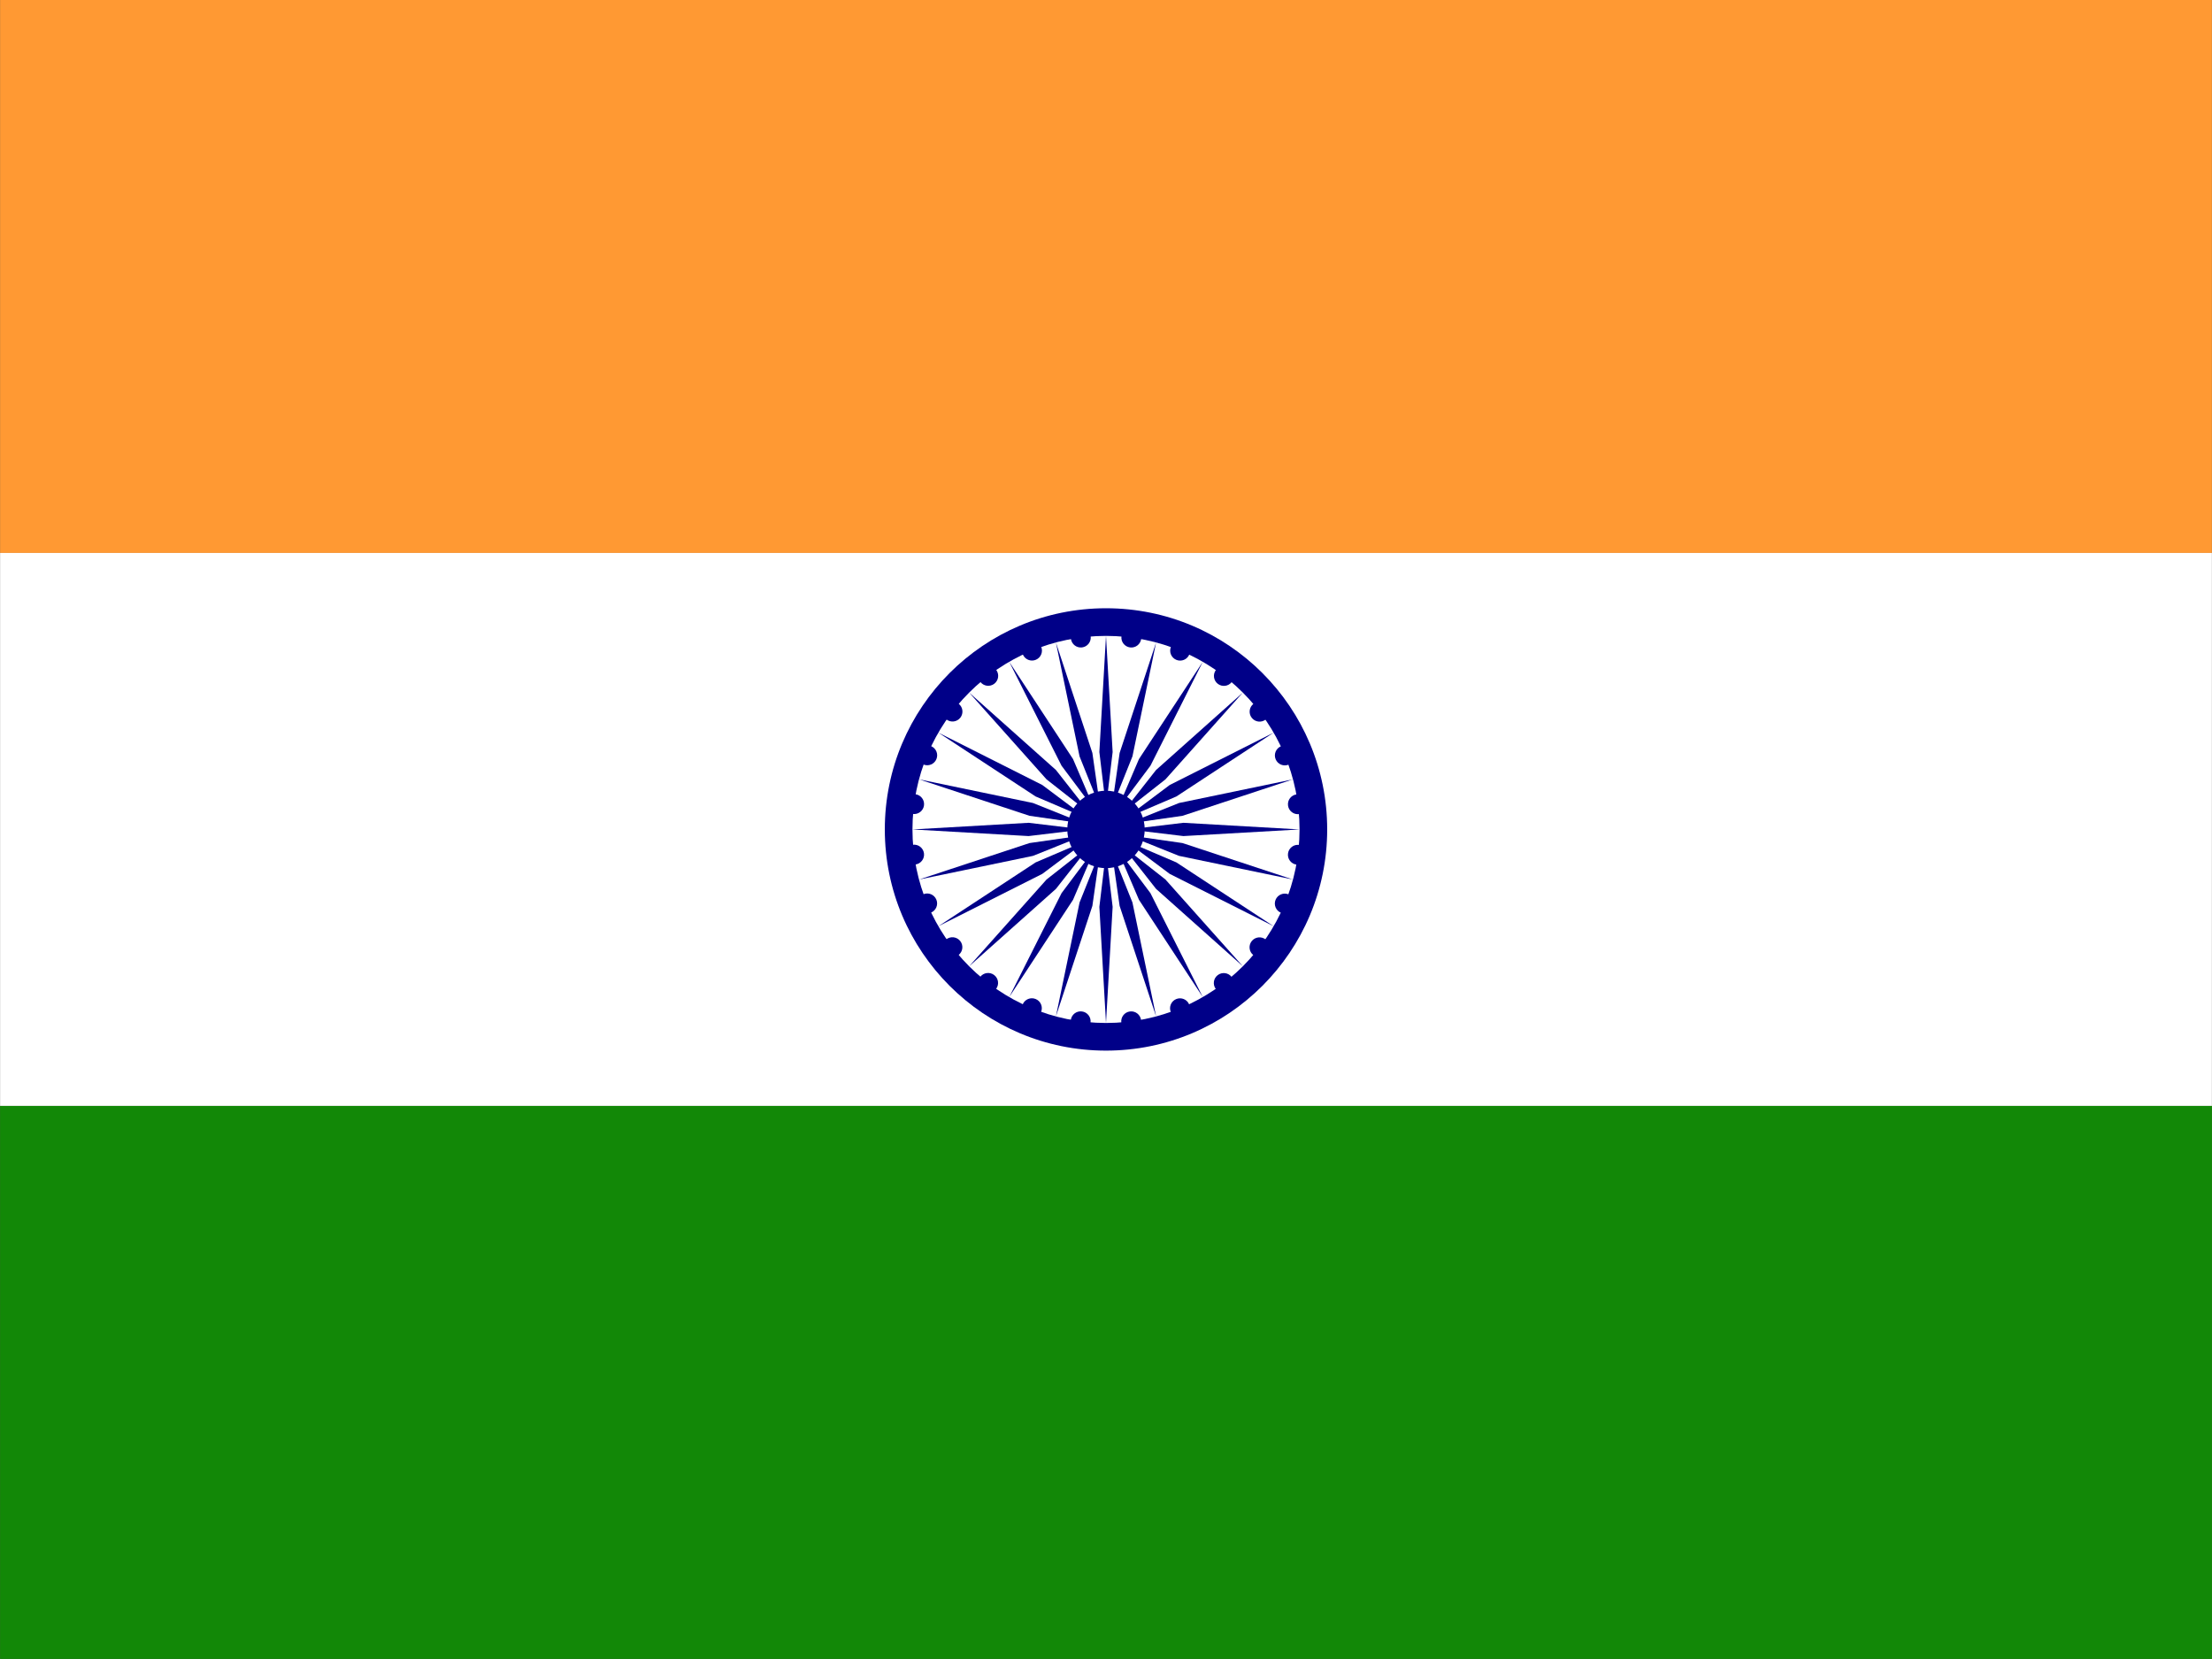 <svg xmlns="http://www.w3.org/2000/svg" xmlns:xlink="http://www.w3.org/1999/xlink" aria-hidden="true" role="img" class="iconify iconify--flag" width="42.67" height="32" preserveAspectRatio="xMidYMid meet" viewBox="0 0 640 480"><rect x="0" y="0" width="640" height="480" fill="#333333" stroke="none"/><path fill="#f93" d="M0 0h640v160H0z"></path><path fill="#fff" d="M0 160h640v160H0z"></path><path fill="#128807" d="M0 320h640v160H0z"></path><g transform="matrix(3.2 0 0 3.2 320 240)"><circle r="20" fill="#008"></circle><circle r="17.5" fill="#fff"></circle><circle r="3.5" fill="#008"></circle><g id="IconifyId1804ff42604423c1b919"><g id="IconifyId1804ff42604423c1b920"><g id="IconifyId1804ff42604423c1b921"><g id="IconifyId1804ff42604423c1b922" fill="#008"><circle r=".9" transform="rotate(7.5 -8.8 133.5)"></circle><path d="M0 17.5L.6 7L0 2l-.6 5L0 17.5z"></path></g><use width="100%" height="100%" href="#IconifyId1804ff42604423c1b922" transform="rotate(15)"></use></g><use width="100%" height="100%" href="#IconifyId1804ff42604423c1b921" transform="rotate(30)"></use></g><use width="100%" height="100%" href="#IconifyId1804ff42604423c1b920" transform="rotate(60)"></use></g><use width="100%" height="100%" href="#IconifyId1804ff42604423c1b919" transform="rotate(120)"></use><use width="100%" height="100%" href="#IconifyId1804ff42604423c1b919" transform="rotate(-120)"></use></g></svg>